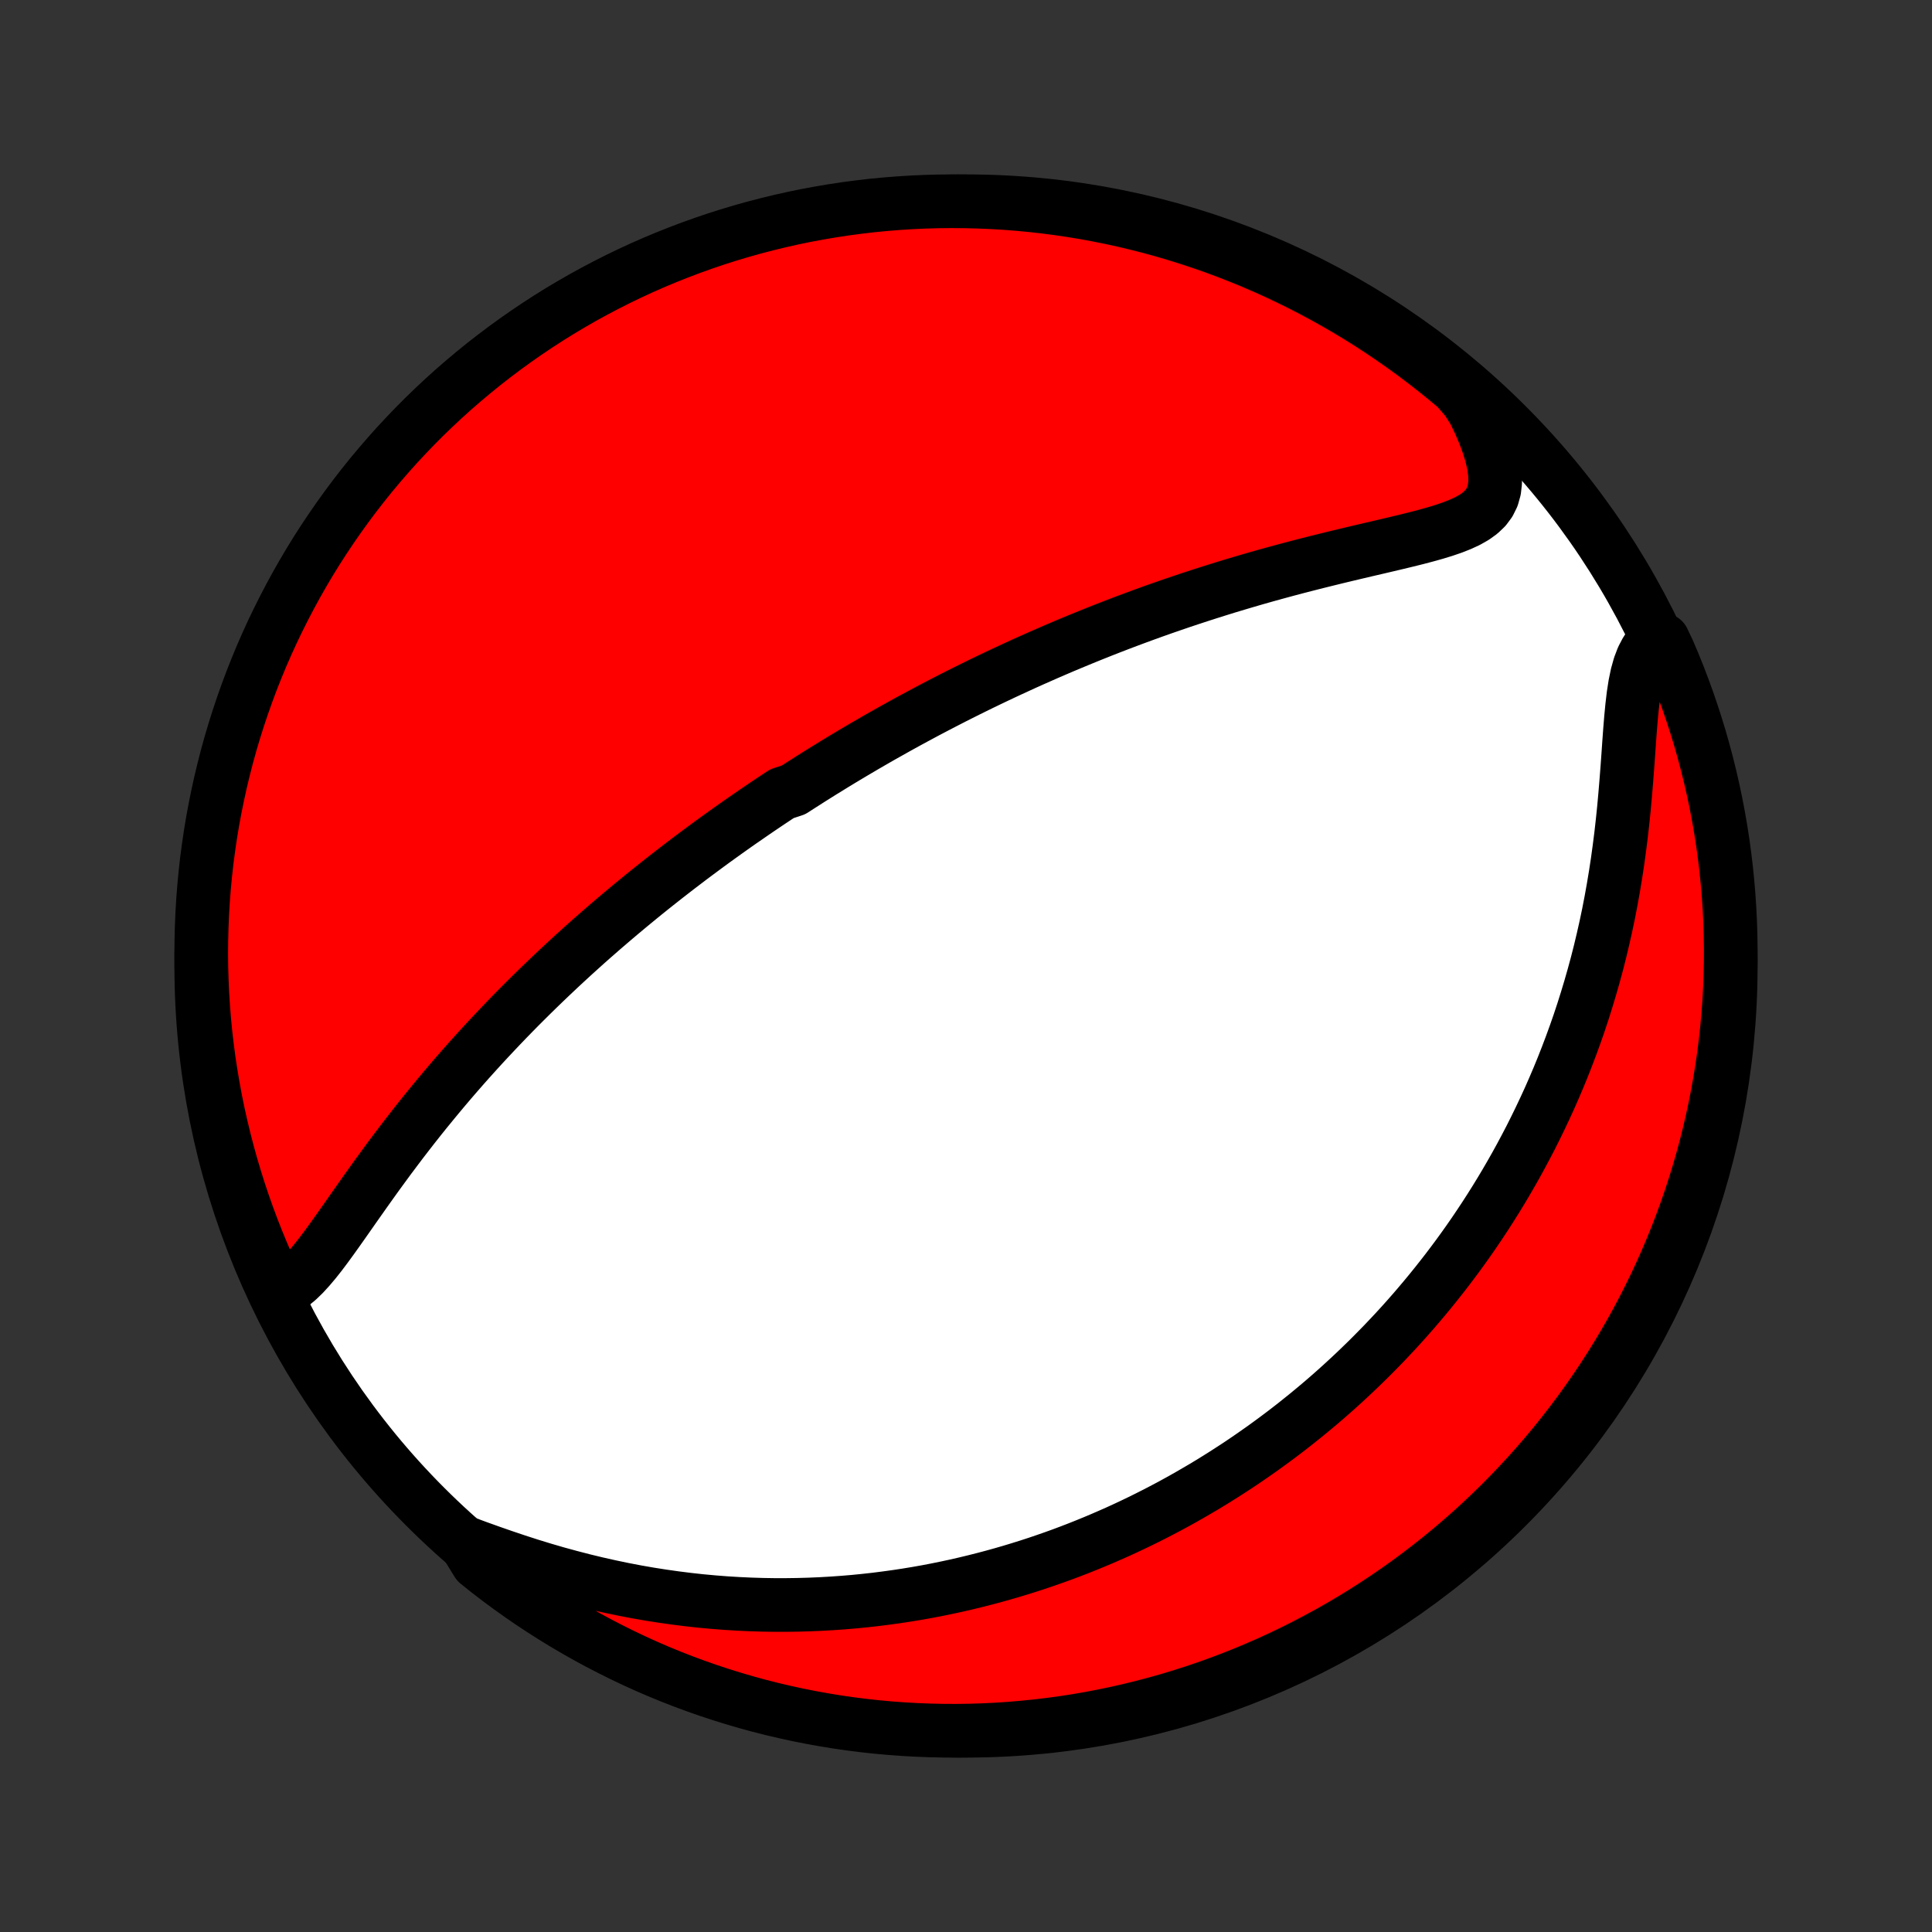 <?xml version="1.0" encoding="utf-8" standalone="no"?>
<!DOCTYPE svg PUBLIC "-//W3C//DTD SVG 1.1//EN"
  "http://www.w3.org/Graphics/SVG/1.1/DTD/svg11.dtd">
<!-- Created with matplotlib (http://matplotlib.org/) -->
<svg height="72pt" version="1.1" viewBox="0 0 72 72" width="72pt" xmlns="http://www.w3.org/2000/svg" xmlns:xlink="http://www.w3.org/1999/xlink">
 <rect x="0" y="0" width="72" height="72" fill="#333333" stroke="none"/>
 <defs>
  <style type="text/css">
*{stroke-linecap:butt;stroke-linejoin:round;}
  </style>
 </defs>
 <g id="figure_1">
  <g id="patch_1">
   <path d="
M0 72
L72 72
L72 0
L0 0
z
" style="fill:none;"/>
  </g>
  <g id="axes_1">
   <g id="PatchCollection_1">
    <defs>
     <path d="
M36 -7.5
C43.558 -7.5 50.808 -10.503 56.153 -15.848
C61.497 -21.192 64.5 -28.442 64.5 -36
C64.5 -43.558 61.497 -50.808 56.153 -56.153
C50.808 -61.497 43.558 -64.5 36 -64.5
C28.442 -64.5 21.192 -61.497 15.848 -56.153
C10.503 -50.808 7.5 -43.558 7.5 -36
C7.5 -28.442 10.503 -21.192 15.848 -15.848
C21.192 -10.503 28.442 -7.5 36 -7.5
z
" id="C0_0_a811fe30f3"/>
     <path d="
M10.412 -23.861
L10.648 -23.973
L10.876 -24.122
L11.096 -24.303
L11.312 -24.511
L11.523 -24.742
L11.733 -24.99
L11.941 -25.253
L12.148 -25.528
L12.356 -25.813
L12.564 -26.104
L12.774 -26.401
L12.985 -26.702
L13.197 -27.005
L13.412 -27.31
L13.628 -27.616
L13.846 -27.922
L14.065 -28.227
L14.287 -28.531
L14.509 -28.834
L14.734 -29.134
L14.959 -29.432
L15.186 -29.727
L15.414 -30.02
L15.643 -30.31
L15.873 -30.596
L16.104 -30.879
L16.335 -31.159
L16.566 -31.435
L16.798 -31.708
L17.03 -31.977
L17.263 -32.243
L17.495 -32.505
L17.728 -32.763
L17.96 -33.018
L18.192 -33.269
L18.424 -33.516
L18.655 -33.76
L18.886 -34.001
L19.116 -34.237
L19.346 -34.471
L19.576 -34.701
L19.805 -34.928
L20.033 -35.151
L20.261 -35.372
L20.488 -35.589
L20.714 -35.803
L20.939 -36.014
L21.164 -36.222
L21.388 -36.428
L21.612 -36.63
L21.834 -36.83
L22.056 -37.027
L22.278 -37.221
L22.498 -37.413
L22.718 -37.602
L22.937 -37.789
L23.156 -37.974
L23.374 -38.156
L23.591 -38.336
L23.808 -38.514
L24.024 -38.69
L24.24 -38.864
L24.455 -39.035
L24.67 -39.205
L24.884 -39.373
L25.098 -39.539
L25.312 -39.704
L25.525 -39.866
L25.738 -40.028
L25.951 -40.187
L26.164 -40.345
L26.376 -40.502
L26.588 -40.657
L26.8 -40.81
L27.013 -40.963
L27.225 -41.114
L27.437 -41.264
L27.649 -41.412
L27.862 -41.559
L28.075 -41.706
L28.287 -41.851
L28.5 -41.995
L28.714 -42.139
L28.928 -42.281
L29.142 -42.422
L29.572 -42.563
L29.788 -42.703
L30.005 -42.841
L30.222 -42.98
L30.44 -43.117
L30.659 -43.254
L30.879 -43.389
L31.099 -43.525
L31.321 -43.66
L31.544 -43.794
L31.767 -43.927
L31.992 -44.06
L32.218 -44.193
L32.446 -44.325
L32.674 -44.457
L32.904 -44.588
L33.136 -44.718
L33.369 -44.849
L33.603 -44.979
L33.84 -45.109
L34.078 -45.238
L34.318 -45.367
L34.559 -45.496
L34.803 -45.624
L35.048 -45.752
L35.296 -45.88
L35.545 -46.008
L35.797 -46.135
L36.051 -46.262
L36.308 -46.389
L36.567 -46.516
L36.828 -46.642
L37.092 -46.768
L37.358 -46.894
L37.628 -47.02
L37.9 -47.145
L38.174 -47.271
L38.452 -47.396
L38.733 -47.52
L39.016 -47.645
L39.303 -47.769
L39.592 -47.893
L39.885 -48.016
L40.182 -48.139
L40.481 -48.262
L40.784 -48.384
L41.09 -48.506
L41.4 -48.627
L41.713 -48.748
L42.03 -48.868
L42.35 -48.987
L42.674 -49.106
L43.001 -49.224
L43.332 -49.341
L43.667 -49.457
L44.005 -49.573
L44.347 -49.687
L44.692 -49.8
L45.04 -49.912
L45.392 -50.023
L45.747 -50.133
L46.106 -50.241
L46.467 -50.348
L46.832 -50.454
L47.199 -50.558
L47.569 -50.66
L47.941 -50.761
L48.315 -50.86
L48.691 -50.957
L49.068 -51.053
L49.447 -51.147
L49.826 -51.24
L50.205 -51.331
L50.584 -51.421
L50.962 -51.51
L51.337 -51.597
L51.711 -51.685
L52.08 -51.772
L52.444 -51.86
L52.802 -51.949
L53.151 -52.041
L53.491 -52.136
L53.818 -52.236
L54.131 -52.343
L54.425 -52.459
L54.699 -52.586
L54.947 -52.727
L55.166 -52.885
L55.353 -53.064
L55.504 -53.266
L55.617 -53.495
L55.689 -53.751
L55.721 -54.035
L55.713 -54.347
L55.666 -54.686
L55.583 -55.048
L55.465 -55.431
L55.317 -55.832
L55.14 -56.246
L54.936 -56.672
L54.66 -57.105
L54.282 -57.542
L53.897 -57.864
L53.507 -58.18
L53.112 -58.489
L52.712 -58.791
L52.306 -59.086
L51.896 -59.374
L51.481 -59.655
L51.061 -59.929
L50.636 -60.196
L50.207 -60.455
L49.774 -60.706
L49.336 -60.951
L48.895 -61.187
L48.449 -61.416
L48 -61.637
L47.547 -61.851
L47.09 -62.056
L46.63 -62.254
L46.167 -62.443
L45.701 -62.625
L45.232 -62.798
L44.76 -62.963
L44.285 -63.12
L43.808 -63.269
L43.328 -63.41
L42.847 -63.542
L42.363 -63.665
L41.877 -63.781
L41.389 -63.888
L40.9 -63.986
L40.41 -64.076
L39.917 -64.157
L39.424 -64.23
L38.93 -64.294
L38.435 -64.349
L37.939 -64.396
L37.442 -64.434
L36.945 -64.463
L36.448 -64.484
L35.95 -64.496
L35.453 -64.5
L34.956 -64.495
L34.459 -64.481
L33.962 -64.458
L33.467 -64.427
L32.972 -64.387
L32.478 -64.339
L31.985 -64.281
L31.493 -64.216
L31.002 -64.141
L30.513 -64.058
L30.026 -63.967
L29.541 -63.867
L29.057 -63.758
L28.576 -63.641
L28.097 -63.516
L27.62 -63.382
L27.146 -63.24
L26.674 -63.09
L26.206 -62.931
L25.74 -62.764
L25.278 -62.589
L24.819 -62.406
L24.363 -62.215
L23.91 -62.016
L23.462 -61.809
L23.017 -61.594
L22.576 -61.371
L22.14 -61.141
L21.707 -60.903
L21.279 -60.657
L20.855 -60.404
L20.436 -60.143
L20.022 -59.875
L19.613 -59.6
L19.208 -59.317
L18.809 -59.028
L18.415 -58.731
L18.026 -58.428
L17.643 -58.117
L17.265 -57.8
L16.893 -57.477
L16.527 -57.147
L16.167 -56.81
L15.812 -56.467
L15.464 -56.117
L15.123 -55.762
L14.787 -55.401
L14.458 -55.033
L14.136 -54.66
L13.82 -54.282
L13.511 -53.897
L13.209 -53.507
L12.914 -53.112
L12.626 -52.712
L12.345 -52.306
L12.071 -51.896
L11.804 -51.481
L11.545 -51.061
L11.293 -50.636
L11.049 -50.207
L10.813 -49.774
L10.584 -49.336
L10.363 -48.895
L10.149 -48.449
L9.944 -48
L9.746 -47.547
L9.557 -47.09
L9.375 -46.63
L9.202 -46.167
L9.037 -45.701
L8.88 -45.232
L8.731 -44.76
L8.59 -44.285
L8.458 -43.808
L8.335 -43.328
L8.219 -42.847
L8.113 -42.363
L8.014 -41.877
L7.924 -41.389
L7.843 -40.9
L7.771 -40.41
L7.706 -39.917
L7.651 -39.424
L7.604 -38.93
L7.566 -38.435
L7.537 -37.939
L7.516 -37.442
L7.504 -36.945
L7.5 -36.448
L7.505 -35.95
L7.519 -35.453
L7.542 -34.956
L7.573 -34.459
L7.613 -33.962
L7.661 -33.467
L7.719 -32.972
L7.784 -32.478
L7.859 -31.985
L7.942 -31.493
L8.033 -31.002
L8.133 -30.513
L8.242 -30.026
L8.359 -29.541
L8.484 -29.057
L8.618 -28.576
L8.76 -28.097
L8.91 -27.62
L9.069 -27.146
L9.236 -26.674
L9.411 -26.206
L9.594 -25.74
L9.785 -25.278
L9.984 -24.819
z
" id="C0_1_95faa092df"/>
     <path d="
M17.334 -14.507
L17.807 -14.332
L18.287 -14.16
L18.773 -13.991
L19.263 -13.826
L19.756 -13.667
L20.251 -13.515
L20.748 -13.37
L21.246 -13.234
L21.743 -13.105
L22.239 -12.985
L22.734 -12.874
L23.227 -12.771
L23.717 -12.677
L24.205 -12.592
L24.689 -12.516
L25.17 -12.448
L25.647 -12.388
L26.12 -12.336
L26.588 -12.293
L27.052 -12.257
L27.511 -12.229
L27.966 -12.208
L28.415 -12.194
L28.859 -12.187
L29.299 -12.187
L29.733 -12.193
L30.161 -12.205
L30.585 -12.223
L31.003 -12.247
L31.416 -12.276
L31.824 -12.31
L32.226 -12.35
L32.623 -12.394
L33.015 -12.444
L33.402 -12.497
L33.784 -12.555
L34.161 -12.617
L34.533 -12.683
L34.9 -12.753
L35.262 -12.827
L35.62 -12.904
L35.973 -12.985
L36.321 -13.069
L36.665 -13.156
L37.005 -13.246
L37.34 -13.339
L37.671 -13.435
L37.998 -13.534
L38.321 -13.635
L38.641 -13.739
L38.956 -13.846
L39.268 -13.955
L39.576 -14.066
L39.88 -14.18
L40.181 -14.296
L40.479 -14.415
L40.773 -14.535
L41.065 -14.658
L41.353 -14.783
L41.638 -14.909
L41.92 -15.038
L42.199 -15.169
L42.476 -15.302
L42.75 -15.437
L43.021 -15.574
L43.29 -15.713
L43.557 -15.854
L43.821 -15.997
L44.083 -16.142
L44.342 -16.289
L44.599 -16.438
L44.855 -16.588
L45.108 -16.741
L45.359 -16.896
L45.609 -17.053
L45.856 -17.212
L46.102 -17.372
L46.346 -17.535
L46.589 -17.701
L46.829 -17.868
L47.069 -18.037
L47.306 -18.209
L47.543 -18.383
L47.778 -18.559
L48.011 -18.737
L48.244 -18.918
L48.474 -19.102
L48.704 -19.287
L48.933 -19.476
L49.16 -19.666
L49.387 -19.86
L49.612 -20.056
L49.836 -20.255
L50.059 -20.457
L50.281 -20.662
L50.502 -20.869
L50.722 -21.08
L50.942 -21.294
L51.16 -21.511
L51.377 -21.731
L51.594 -21.954
L51.809 -22.181
L52.024 -22.411
L52.238 -22.645
L52.451 -22.883
L52.663 -23.124
L52.874 -23.37
L53.084 -23.619
L53.294 -23.872
L53.502 -24.13
L53.709 -24.391
L53.916 -24.657
L54.121 -24.928
L54.326 -25.203
L54.529 -25.483
L54.731 -25.767
L54.932 -26.057
L55.131 -26.352
L55.329 -26.651
L55.526 -26.956
L55.721 -27.266
L55.915 -27.582
L56.107 -27.903
L56.297 -28.23
L56.486 -28.563
L56.672 -28.901
L56.856 -29.246
L57.039 -29.596
L57.218 -29.953
L57.395 -30.316
L57.57 -30.686
L57.742 -31.061
L57.91 -31.443
L58.076 -31.832
L58.238 -32.227
L58.396 -32.629
L58.551 -33.038
L58.702 -33.453
L58.849 -33.874
L58.991 -34.302
L59.128 -34.737
L59.261 -35.178
L59.389 -35.625
L59.512 -36.078
L59.629 -36.538
L59.74 -37.003
L59.846 -37.473
L59.946 -37.949
L60.039 -38.429
L60.126 -38.914
L60.207 -39.402
L60.282 -39.894
L60.35 -40.389
L60.413 -40.885
L60.469 -41.383
L60.52 -41.88
L60.565 -42.377
L60.606 -42.871
L60.644 -43.361
L60.679 -43.845
L60.712 -44.321
L60.746 -44.787
L60.783 -45.239
L60.825 -45.675
L60.874 -46.091
L60.935 -46.484
L61.01 -46.848
L61.103 -47.181
L61.217 -47.48
L61.354 -47.741
L61.515 -47.963
L61.976 -48.147
L62.176 -47.727
L62.369 -47.272
L62.554 -46.813
L62.73 -46.351
L62.899 -45.886
L63.059 -45.418
L63.211 -44.947
L63.355 -44.474
L63.49 -43.998
L63.617 -43.519
L63.736 -43.038
L63.846 -42.555
L63.948 -42.07
L64.041 -41.583
L64.126 -41.094
L64.202 -40.604
L64.269 -40.113
L64.328 -39.62
L64.378 -39.126
L64.42 -38.631
L64.453 -38.135
L64.477 -37.639
L64.493 -37.142
L64.5 -36.645
L64.498 -36.148
L64.487 -35.65
L64.468 -35.153
L64.441 -34.656
L64.404 -34.159
L64.359 -33.663
L64.305 -33.168
L64.243 -32.673
L64.172 -32.18
L64.092 -31.688
L64.004 -31.197
L63.907 -30.707
L63.802 -30.219
L63.689 -29.733
L63.567 -29.249
L63.436 -28.766
L63.297 -28.286
L63.15 -27.809
L62.995 -27.334
L62.831 -26.861
L62.66 -26.391
L62.48 -25.924
L62.292 -25.461
L62.096 -25
L61.892 -24.543
L61.68 -24.089
L61.46 -23.639
L61.233 -23.193
L60.998 -22.751
L60.755 -22.312
L60.505 -21.878
L60.247 -21.448
L59.982 -21.023
L59.71 -20.602
L59.43 -20.186
L59.143 -19.774
L58.85 -19.368
L58.549 -18.966
L58.241 -18.57
L57.927 -18.179
L57.606 -17.794
L57.278 -17.414
L56.944 -17.04
L56.603 -16.671
L56.257 -16.309
L55.904 -15.952
L55.545 -15.602
L55.18 -15.257
L54.809 -14.919
L54.432 -14.588
L54.05 -14.263
L53.662 -13.944
L53.269 -13.633
L52.871 -13.328
L52.468 -13.03
L52.059 -12.739
L51.646 -12.455
L51.228 -12.179
L50.805 -11.909
L50.378 -11.647
L49.946 -11.392
L49.51 -11.145
L49.07 -10.906
L48.626 -10.674
L48.178 -10.449
L47.727 -10.233
L47.272 -10.024
L46.813 -9.824
L46.351 -9.631
L45.886 -9.446
L45.418 -9.27
L44.947 -9.101
L44.474 -8.941
L43.998 -8.789
L43.519 -8.645
L43.038 -8.51
L42.555 -8.383
L42.07 -8.264
L41.583 -8.154
L41.094 -8.052
L40.604 -7.959
L40.113 -7.874
L39.62 -7.798
L39.126 -7.731
L38.631 -7.672
L38.135 -7.622
L37.639 -7.58
L37.142 -7.547
L36.645 -7.523
L36.148 -7.507
L35.65 -7.5
L35.153 -7.502
L34.656 -7.513
L34.159 -7.532
L33.663 -7.56
L33.168 -7.596
L32.673 -7.641
L32.18 -7.695
L31.688 -7.757
L31.197 -7.828
L30.707 -7.908
L30.219 -7.996
L29.733 -8.092
L29.249 -8.198
L28.766 -8.311
L28.286 -8.433
L27.809 -8.564
L27.334 -8.703
L26.861 -8.85
L26.391 -9.005
L25.924 -9.169
L25.461 -9.34
L25 -9.52
L24.543 -9.708
L24.089 -9.904
L23.639 -10.108
L23.193 -10.32
L22.751 -10.54
L22.312 -10.767
L21.878 -11.002
L21.448 -11.245
L21.023 -11.495
L20.602 -11.753
L20.186 -12.018
L19.774 -12.29
L19.368 -12.57
L18.966 -12.857
L18.57 -13.15
L18.179 -13.451
L17.794 -13.759
z
" id="C0_2_b3e3fea166"/>
    </defs>
    <g clip-path="url(#p1bffca34e9)">
     <use style="fill:#ffffff;stroke:#000000;stroke-width:2.0;" x="0.0" xlink:href="#C0_0_a811fe30f3" y="72.0"/>
    </g>
    <g clip-path="url(#p1bffca34e9)">
     <use style="fill:#ff0000;stroke:#000000;stroke-width:2.0;" x="0.0" xlink:href="#C0_1_95faa092df" y="72.0"/>
    </g>
    <g clip-path="url(#p1bffca34e9)">
     <use style="fill:#ff0000;stroke:#000000;stroke-width:2.0;" x="0.0" xlink:href="#C0_2_b3e3fea166" y="72.0"/>
    </g>
   </g>
  </g>
 </g>
 <defs>
  <clipPath id="p1bffca34e9">
   <rect height="72.0" width="72.0" x="0.0" y="0.0"/>
  </clipPath>
 </defs>
</svg>
